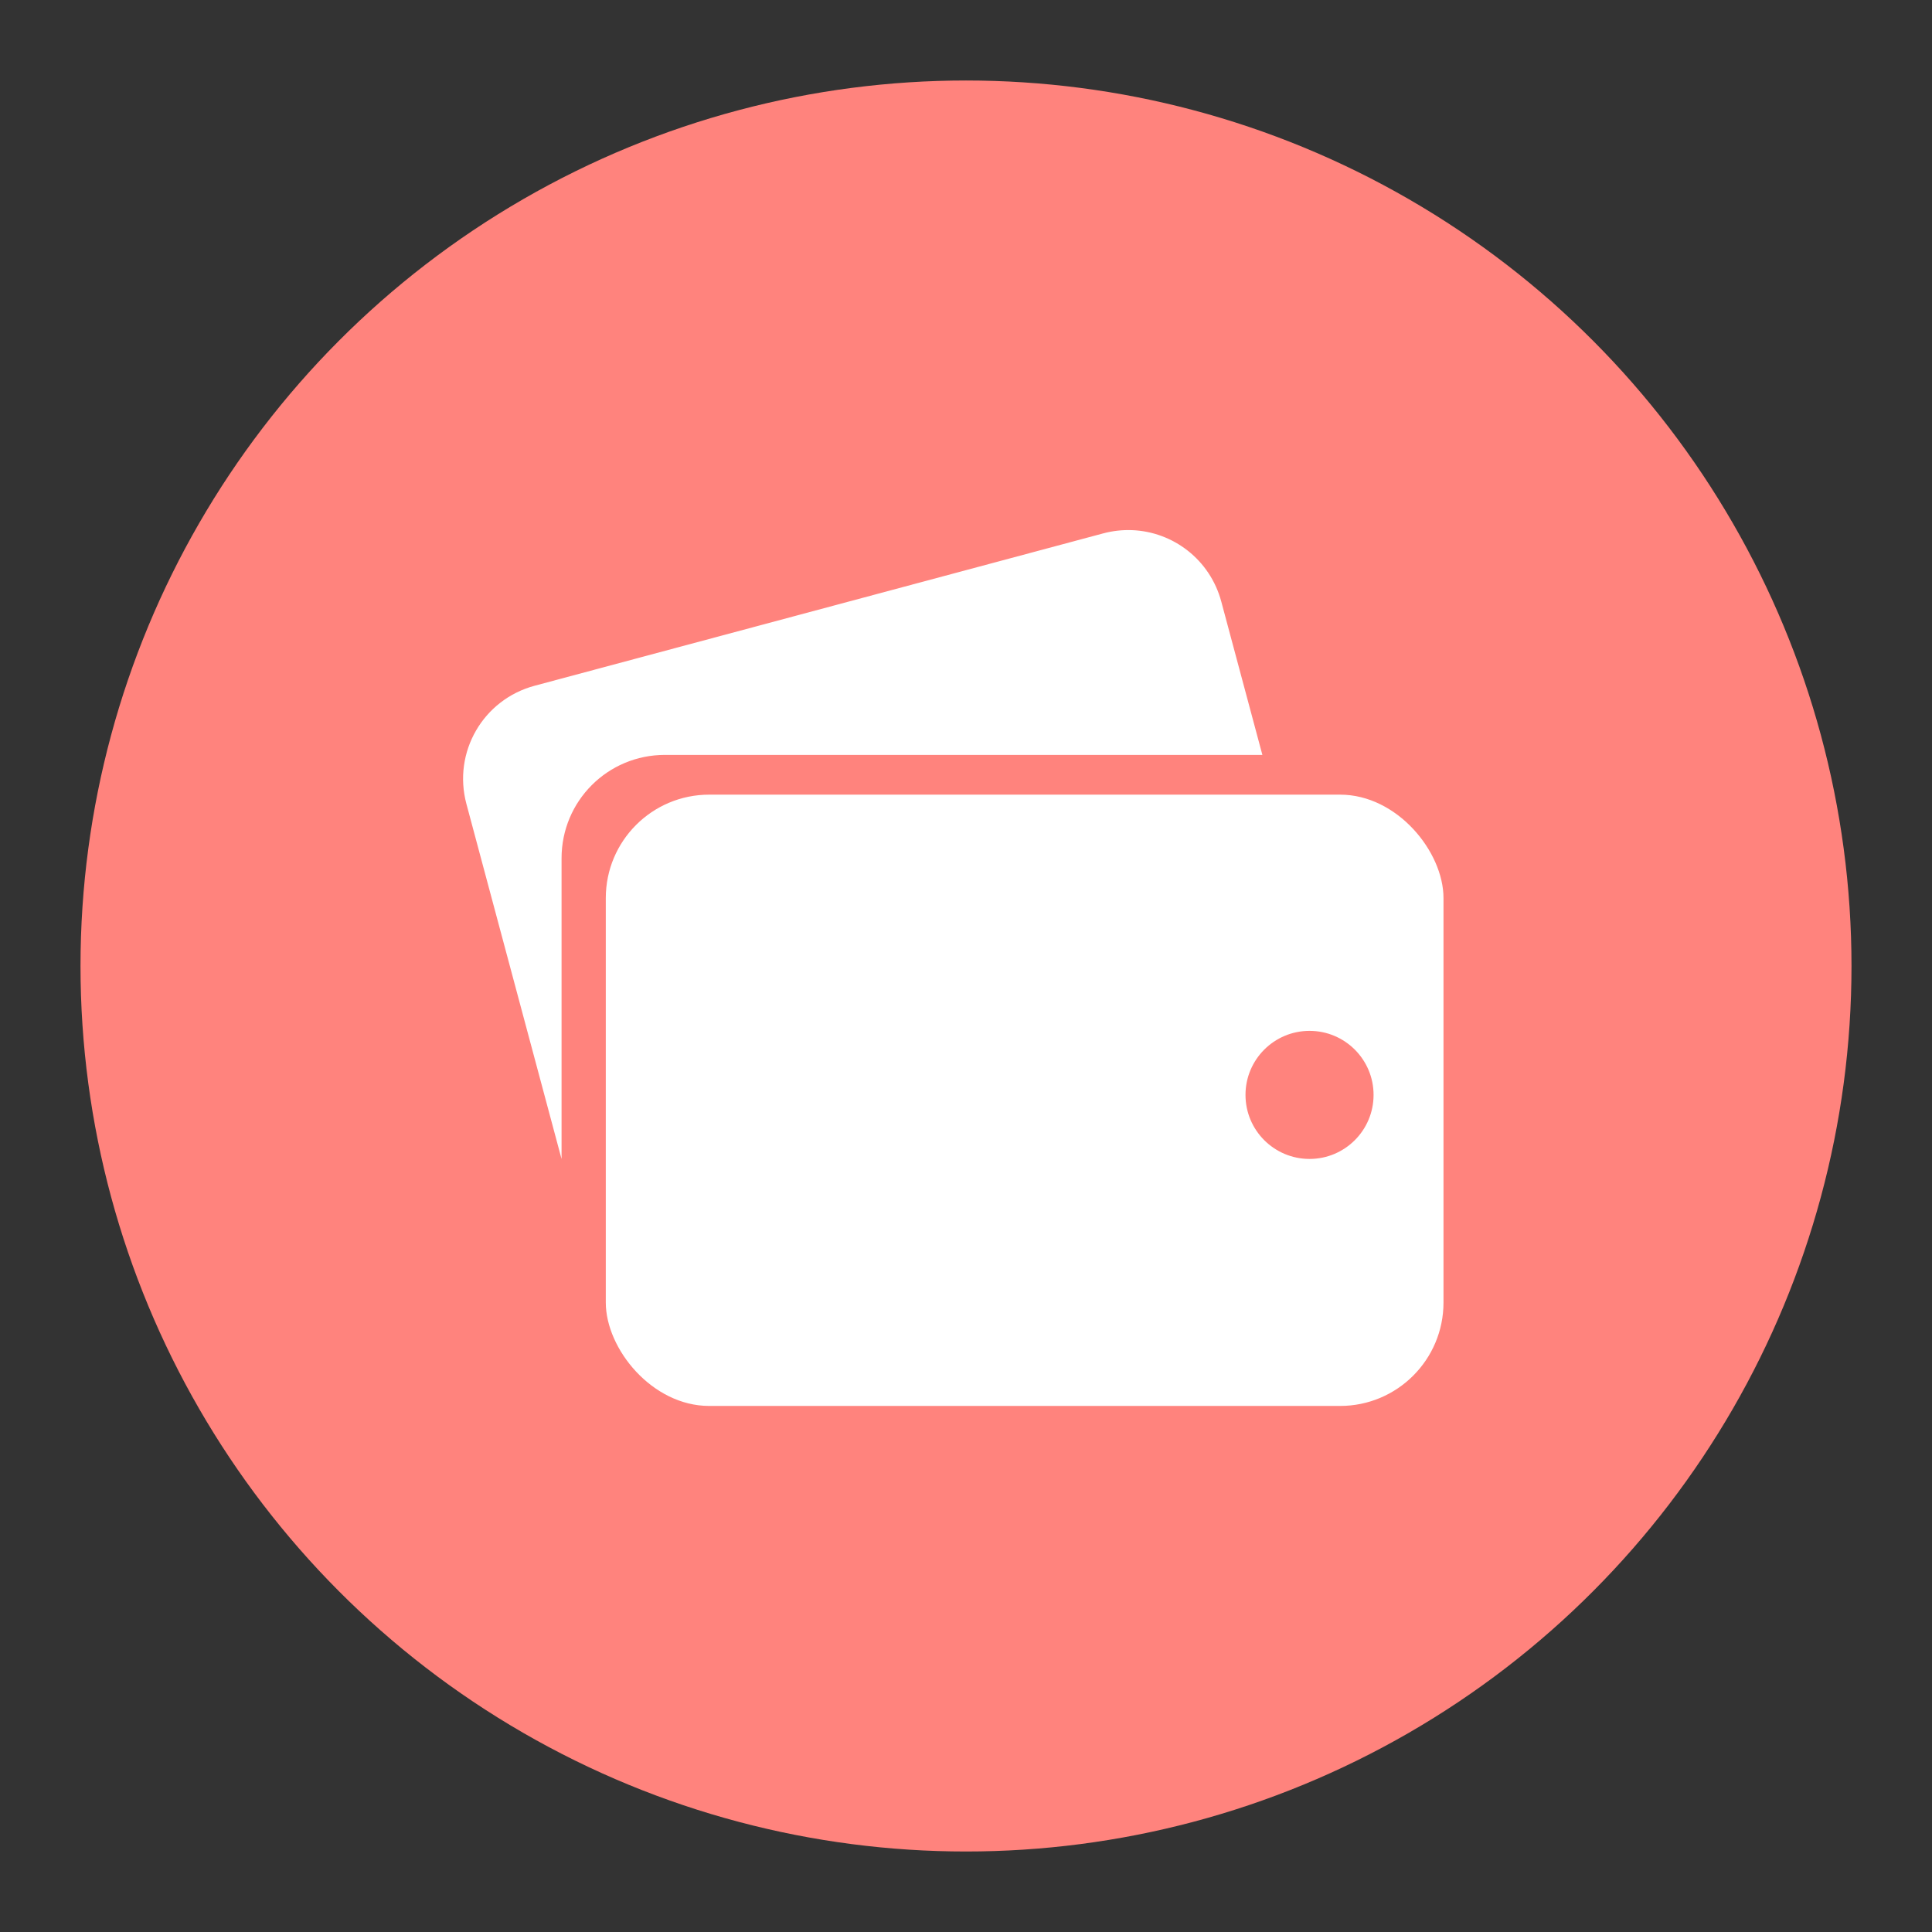<?xml version="1.0" encoding="UTF-8"?>
<svg version="1.1" viewBox="0 0 192 192" xmlns="http://www.w3.org/2000/svg">
 <rect x="0" y="0" width="192" height="192" fill="#333333" stroke="none"/>
 <circle class="a" cx="96" cy="96" r="88" style="fill:#ff837d"/>
 <path d="m112.5 52.685c-0.943-0.036-1.909 0.066-2.871 0.324l-56.496 15.139c-5.131 1.375-8.156 6.613-6.781 11.744l9.455 35.287v-29.881c-1e-5 -5.694 4.583-10.277 10.277-10.277l59.369-2e-6 -4.082-15.23c-1.117-4.169-4.783-6.948-8.871-7.106z" style="fill:#fff"/>
 <rect x="60.203" y="78.971" width="83.25" height="60.75" rx="10.278" style="fill:#fff"/>
 <circle cx="130.14" cy="108.81" r="6.364" style="fill:#ff837d"/>
</svg>
